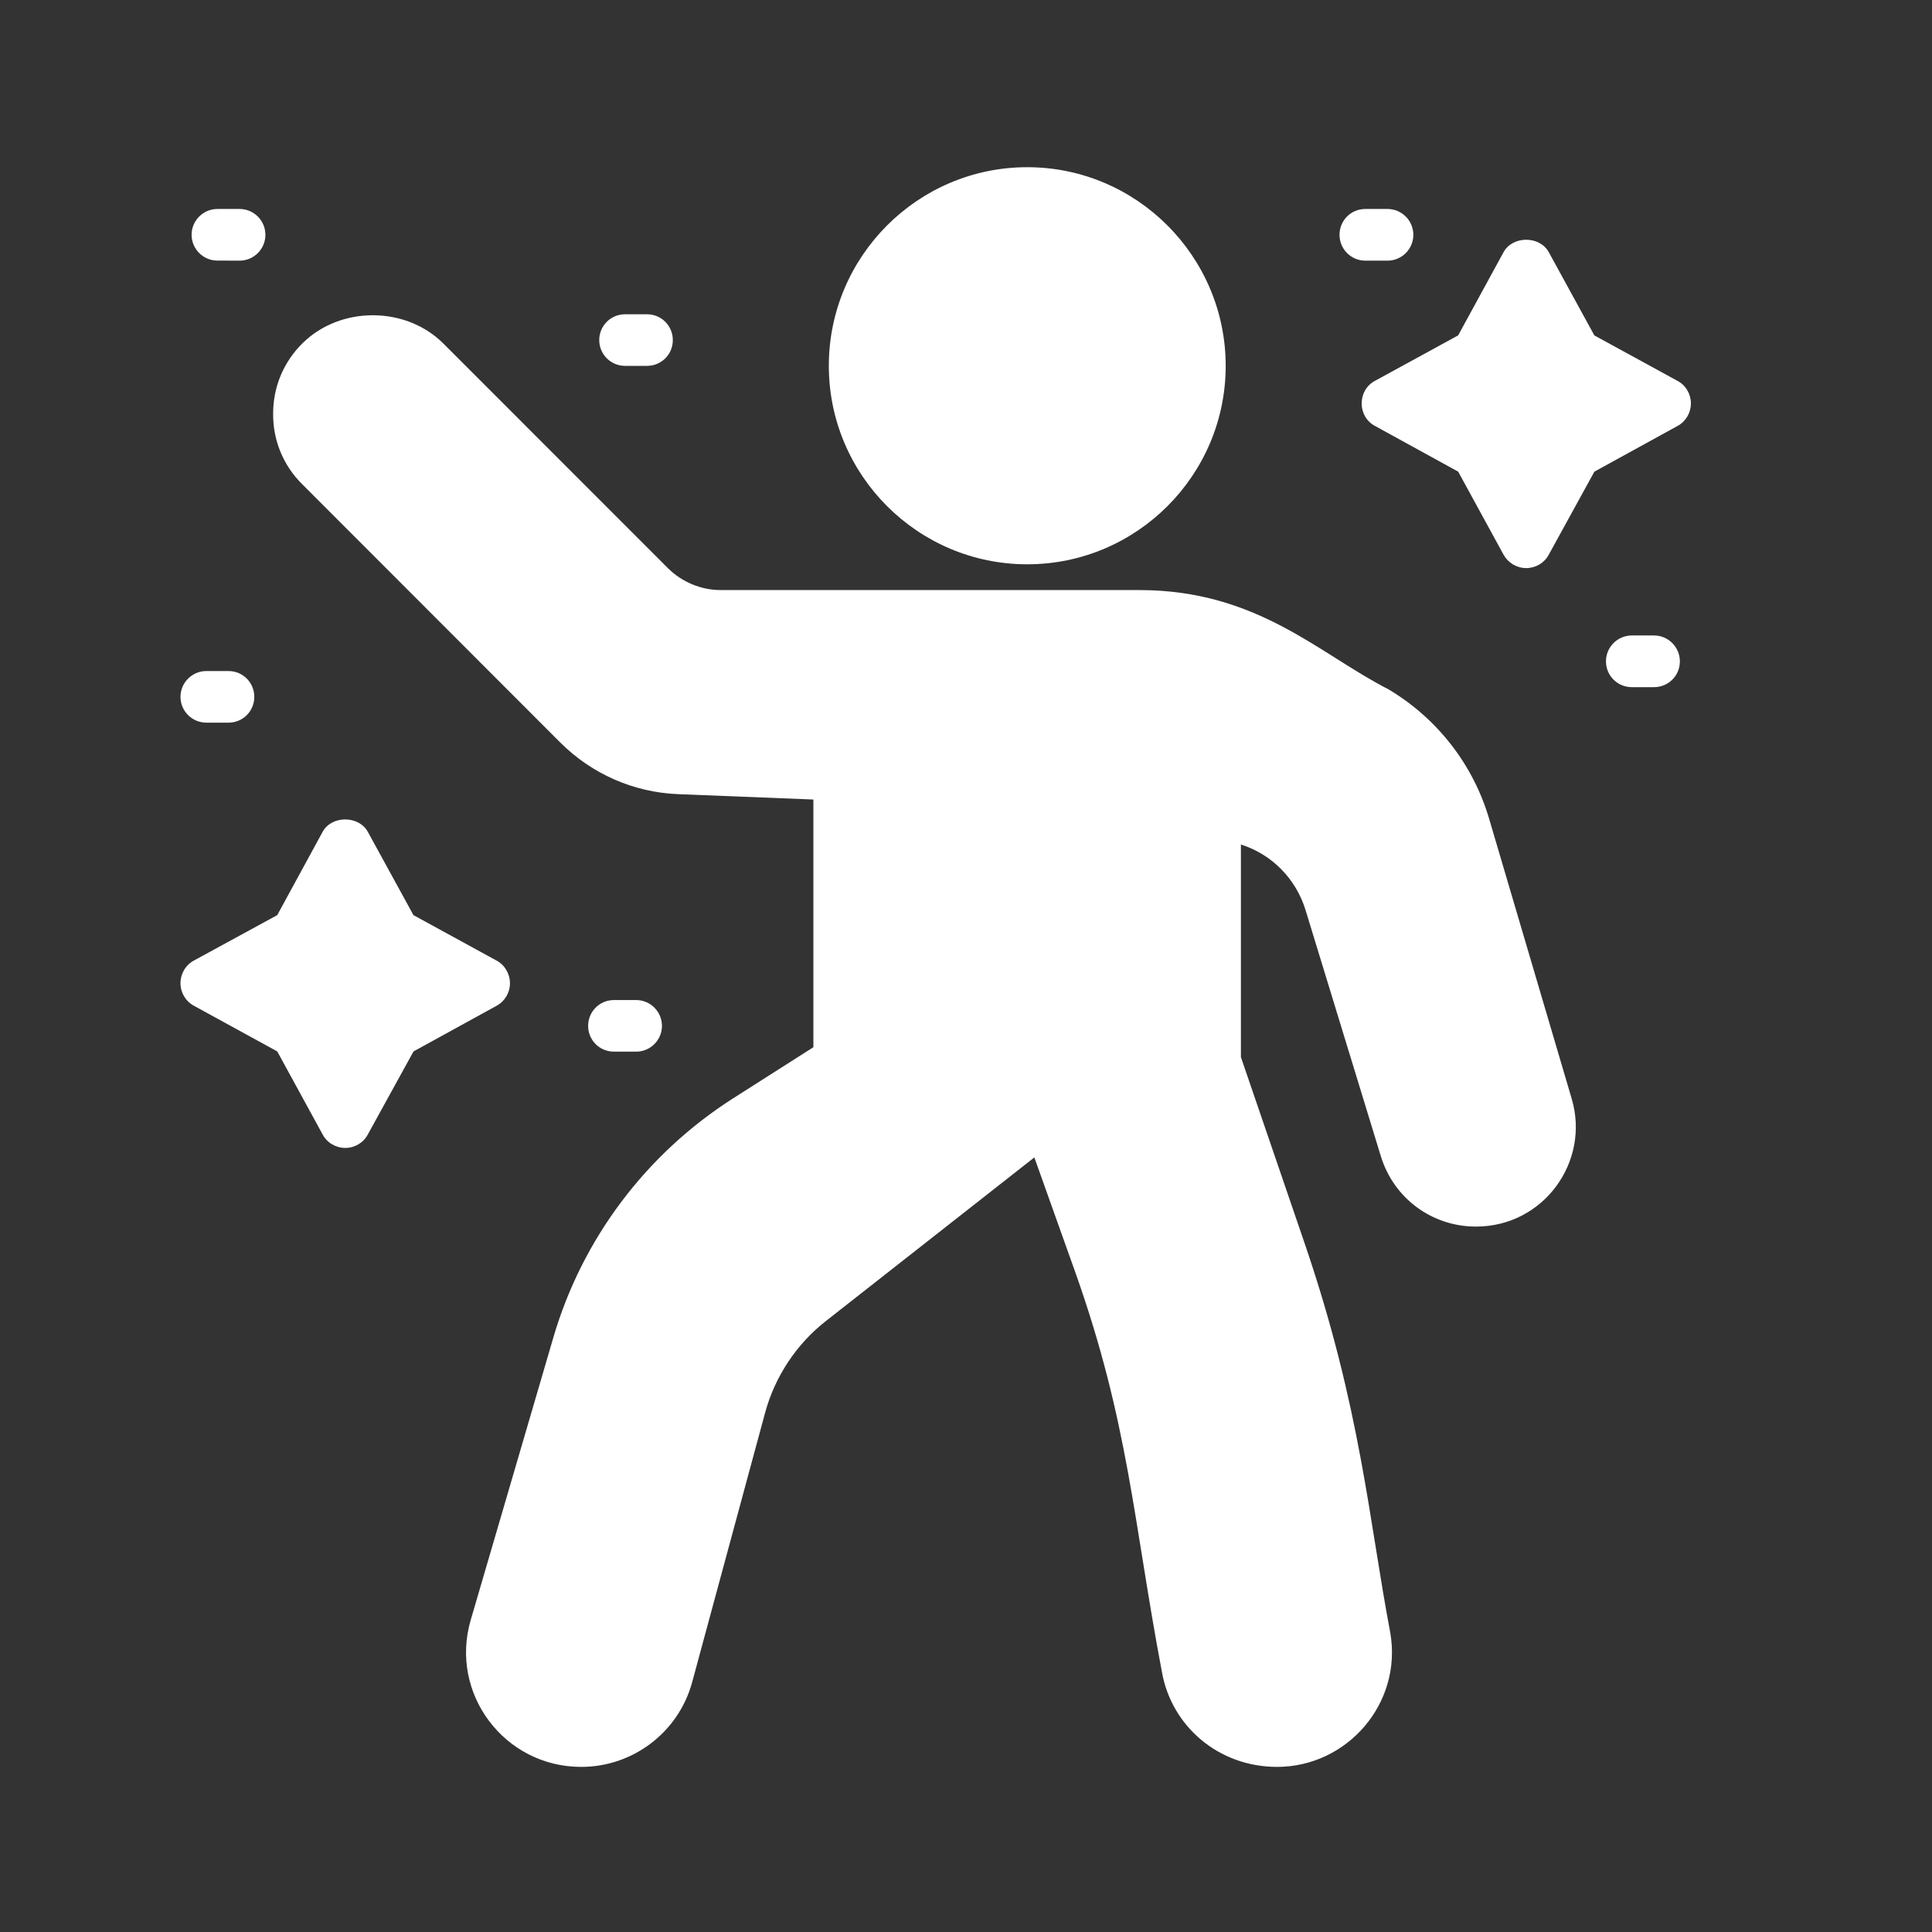 <?xml version="1.0" encoding="UTF-8"?>
<svg width="24px" height="24px" viewBox="0 0 24 24" version="1.1" xmlns="http://www.w3.org/2000/svg" xmlns:xlink="http://www.w3.org/1999/xlink">
    <rect x="0" y="0" width="24" height="24" fill="#333333" stroke="none"/>
    <!-- Generator: Sketch 58 (84663) - https://sketch.com -->
    <title>icons/emote</title>
    <desc>Created with Sketch.</desc>
    <g id="icons/emote" stroke="none" stroke-width="1" fill="none" fill-rule="evenodd">
        <g transform="translate(2, 2)" fill="#FFFFFF" id="Group">
            <g transform="translate(0.242, 0.077)">
                <path d="M9.99999996e-05,6.58 C9.99999996e-05,6.403 0.144,6.259 0.321,6.259 L0.597,6.259 C0.776,6.259 0.917,6.403 0.917,6.58 C0.917,6.756 0.776,6.9 0.597,6.9 L0.321,6.9 C0.144,6.9 9.99999996e-05,6.756 9.99999996e-05,6.58 Z" id="Fill-1"></path>
                <path d="M5.385,10.987 C5.205,10.987 5.064,10.843 5.064,10.667 C5.064,10.49 5.205,10.346 5.385,10.346 L5.661,10.346 C5.837,10.346 5.981,10.49 5.981,10.667 C5.981,10.843 5.837,10.987 5.661,10.987 L5.385,10.987 Z" id="Fill-2"></path>
                <path d="M18.626,6.138 C18.626,6.318 18.482,6.459 18.305,6.459 L18.029,6.459 C17.852,6.459 17.708,6.318 17.708,6.138 C17.708,5.961 17.852,5.817 18.029,5.817 L18.305,5.817 C18.481,5.817 18.626,5.961 18.626,6.138 Z" id="Fill-3"></path>
                <path d="M8.054,2.467 C8.054,1.108 9.16,0 10.519,0 C11.878,0 12.984,1.109 12.984,2.468 C12.984,3.827 11.878,4.933 10.519,4.933 C9.16,4.933 8.054,3.827 8.054,2.467 Z" id="Fill-4"></path>
                <path d="M14.398,0.84 C14.398,0.663 14.539,0.519 14.718,0.519 L14.994,0.519 C15.171,0.519 15.315,0.663 15.315,0.84 C15.315,1.017 15.171,1.161 14.994,1.161 L14.718,1.161 C14.539,1.16 14.398,1.016 14.398,0.84 Z" id="Fill-5"></path>
                <path d="M0.138,0.84 C0.138,0.663 0.282,0.519 0.458,0.519 L0.734,0.519 C0.911,0.519 1.055,0.663 1.055,0.84 C1.055,1.017 0.911,1.161 0.734,1.161 L0.458,1.16 C0.282,1.16 0.138,1.016 0.138,0.84 L0.138,0.84 Z" id="Fill-6"></path>
                <path d="M5.202,2.148 C5.202,1.971 5.343,1.827 5.523,1.827 L5.795,1.827 C5.975,1.827 6.116,1.971 6.116,2.148 C6.116,2.324 5.975,2.468 5.795,2.468 L5.523,2.468 C5.344,2.468 5.202,2.323 5.202,2.148 Z" id="Fill-7"></path>
                <path d="M3.927,10.417 L2.895,10.984 L2.327,12.016 C2.273,12.119 2.164,12.183 2.048,12.183 C1.93,12.183 1.82,12.119 1.766,12.016 L1.202,10.984 L0.167,10.417 C0.064,10.362 -4.12114787e-13,10.253 -4.12114787e-13,10.138 C-4.12114787e-13,10.019 0.064,9.91 0.167,9.855 L1.202,9.291 L1.766,8.256 C1.878,8.051 2.214,8.051 2.327,8.256 L2.894,9.291 L3.927,9.856 C4.029,9.911 4.093,10.02 4.093,10.139 C4.093,10.253 4.029,10.362 3.927,10.417 Z" id="Fill-8"></path>
                <path d="M17.282,11.571 C17.514,12.352 16.935,13.16 16.093,13.16 C15.545,13.16 15.071,12.808 14.911,12.285 L13.975,9.225 C13.856,8.84 13.558,8.535 13.173,8.414 L13.173,11.055 L13.968,13.378 C14.662,15.413 14.762,16.802 15.029,18.208 C15.179,19.087 14.491,19.872 13.622,19.872 C12.901,19.872 12.308,19.372 12.19,18.683 C11.838,16.823 11.778,15.594 11.117,13.731 L10.607,12.301 L8.018,14.333 C7.652,14.619 7.386,15.022 7.264,15.467 L6.357,18.817 C6.189,19.44 5.622,19.872 4.978,19.872 C4.024,19.872 3.337,18.96 3.606,18.045 L4.631,14.541 C4.99,13.311 5.785,12.256 6.865,11.567 L7.862,10.932 L7.862,7.855 L6.176,7.788 C5.628,7.765 5.112,7.538 4.721,7.15 L1.513,3.939 C1.276,3.705 1.148,3.391 1.151,3.061 C1.151,2.727 1.282,2.416 1.52,2.183 C1.991,1.722 2.798,1.725 3.264,2.189 L6.058,4.984 C6.231,5.154 6.468,5.253 6.709,5.253 L11.911,5.253 C13.381,5.253 14.146,6.049 15.008,6.487 C15.613,6.849 16.059,7.42 16.258,8.099 L17.282,11.571 Z" id="Fill-9"></path>
                <path d="M18.763,2.935 C18.763,3.051 18.699,3.16 18.596,3.215 L17.564,3.782 L16.997,4.814 C16.943,4.916 16.834,4.98 16.718,4.98 C16.599,4.98 16.493,4.916 16.436,4.814 L15.872,3.782 L14.84,3.215 C14.734,3.16 14.673,3.051 14.673,2.935 C14.673,2.817 14.734,2.708 14.84,2.653 L15.872,2.089 L16.436,1.055 C16.549,0.85 16.885,0.85 16.997,1.055 L17.564,2.09 L18.596,2.654 C18.699,2.708 18.763,2.817 18.763,2.935 L18.763,2.935 Z" id="Fill-10"></path>
            </g>
        </g>
    </g>
</svg>